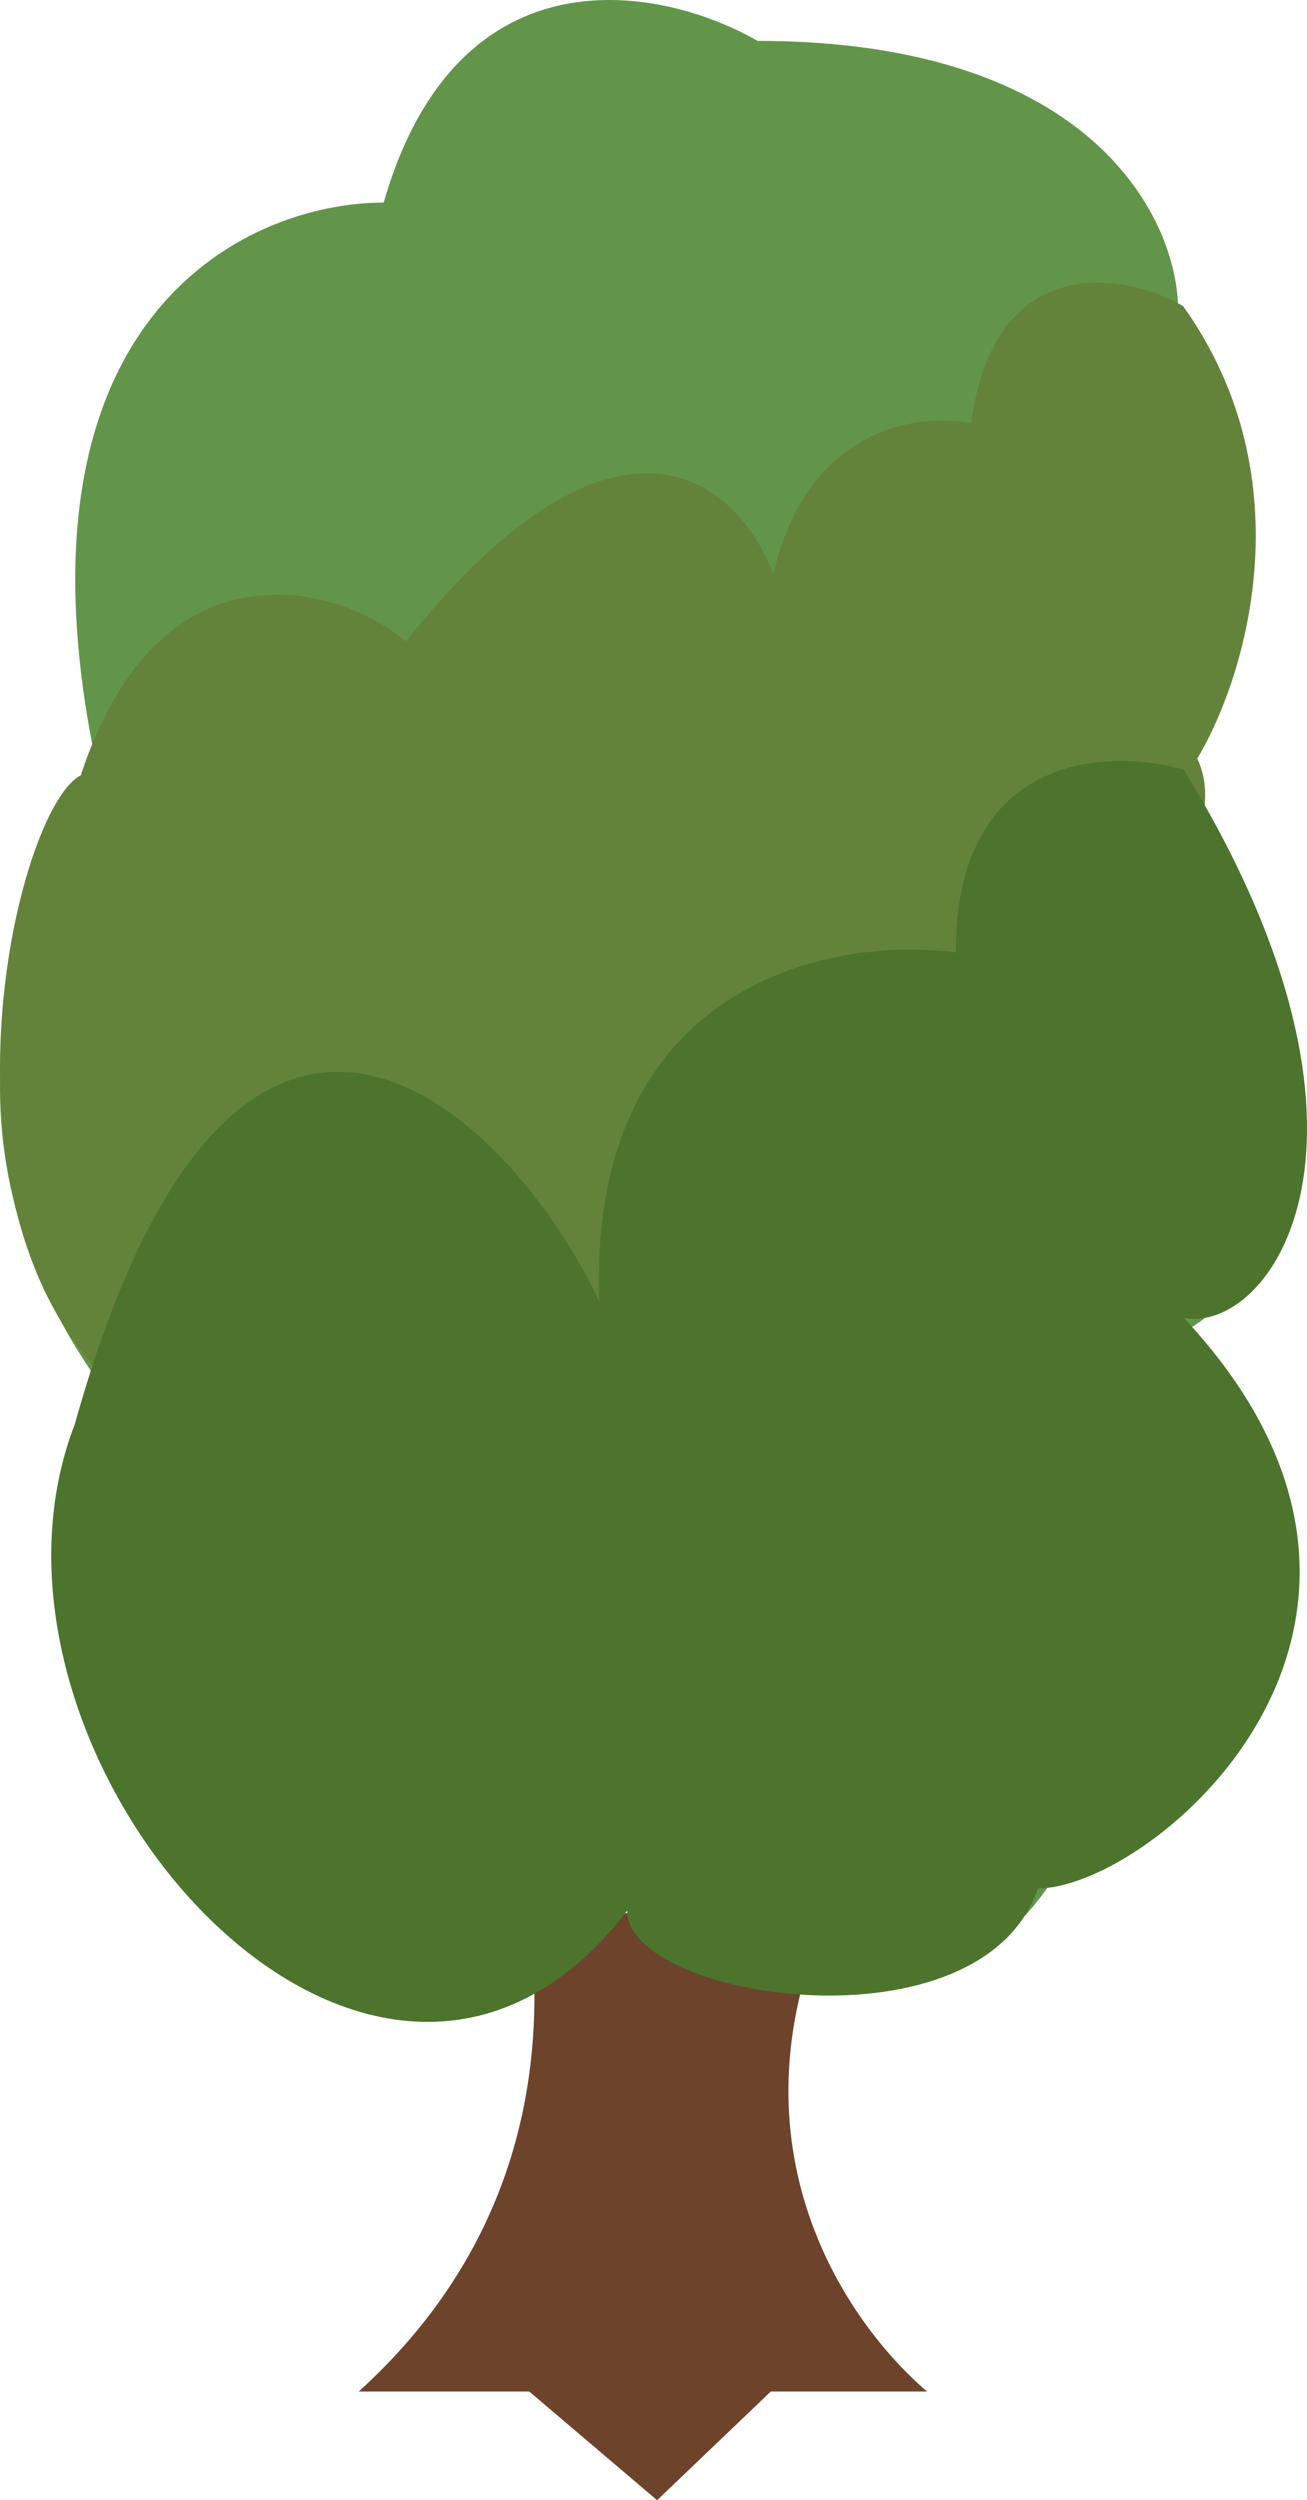 <svg width="34" height="65" viewBox="0 0 34 65" fill="none" xmlns="http://www.w3.org/2000/svg">
<g id="Tree4">
<path id="Vector 21" d="M21.529 49.739H13.768C14.138 52.754 14.064 57.878 9.333 62.174H13.768L17.094 65L20.051 62.174H24.116C22.022 60.384 18.868 55.843 21.529 49.739Z" fill="#6D432C"/>
<path id="Vector 22" d="M17.275 48.712C12.412 53.196 7.143 50.58 5.117 48.712C1.226 44.227 1.875 38.434 2.685 36.099C-2.178 29.372 0.659 23.019 2.685 20.683C-0.233 8.35 6.333 5.267 9.98 5.267C11.925 -1.46 17.275 -0.338 19.706 1.063C28.46 1.063 30.648 5.734 30.648 8.07C33.566 12.555 31.864 18.347 30.648 20.683C35.511 29.652 32.675 33.763 30.648 34.697C36.484 42.545 31.459 46.376 28.217 47.31C25.299 54.037 19.706 51.047 17.275 48.712Z" fill="#62954A"/>
<g id="Vector 23" filter="url(#filter0_b_546_868)">
<path d="M20.116 14.93C19.258 12.607 16.145 9.703 10.557 16.672C8.842 15.22 4.16 13.884 2.101 20.157C0.386 21.028 -2.09 31.744 3.204 36.274C3.94 39.178 13.131 41.066 15.704 34.967C20.116 36.419 27.91 35.664 25.263 24.513C28.204 26.691 32.322 22.161 31.145 19.721C32.371 17.689 34.013 12.491 30.778 7.96C29.307 7.089 25.851 6.479 25.263 11.009C23.915 10.719 20.998 11.097 20.116 14.93Z" fill="#63833B"/>
</g>
<path id="Vector 24" d="M24.862 24.763C21.648 24.331 15.294 25.54 15.59 33.83C13.118 28.648 6.1 22.173 1.946 37.025C-1.391 45.661 9.683 58.316 16.315 49.67C16.315 51.994 25.526 53.406 27 49.095C29.967 49.095 38.213 42.206 30.796 34.261C33.021 34.693 36.73 29.685 30.796 20.013C28.818 19.438 24.862 19.581 24.862 24.763Z" fill="#4C742D"/>
</g>
<defs>
<filter id="filter0_b_546_868" x="-4" y="3.348" width="40.667" height="39.652" filterUnits="userSpaceOnUse" color-interpolation-filters="sRGB">
<feFlood flood-opacity="0" result="BackgroundImageFix"/>
<feGaussianBlur in="BackgroundImageFix" stdDeviation="2"/>
<feComposite in2="SourceAlpha" operator="in" result="effect1_backgroundBlur_546_868"/>
<feBlend mode="normal" in="SourceGraphic" in2="effect1_backgroundBlur_546_868" result="shape"/>
</filter>
</defs>
</svg>

